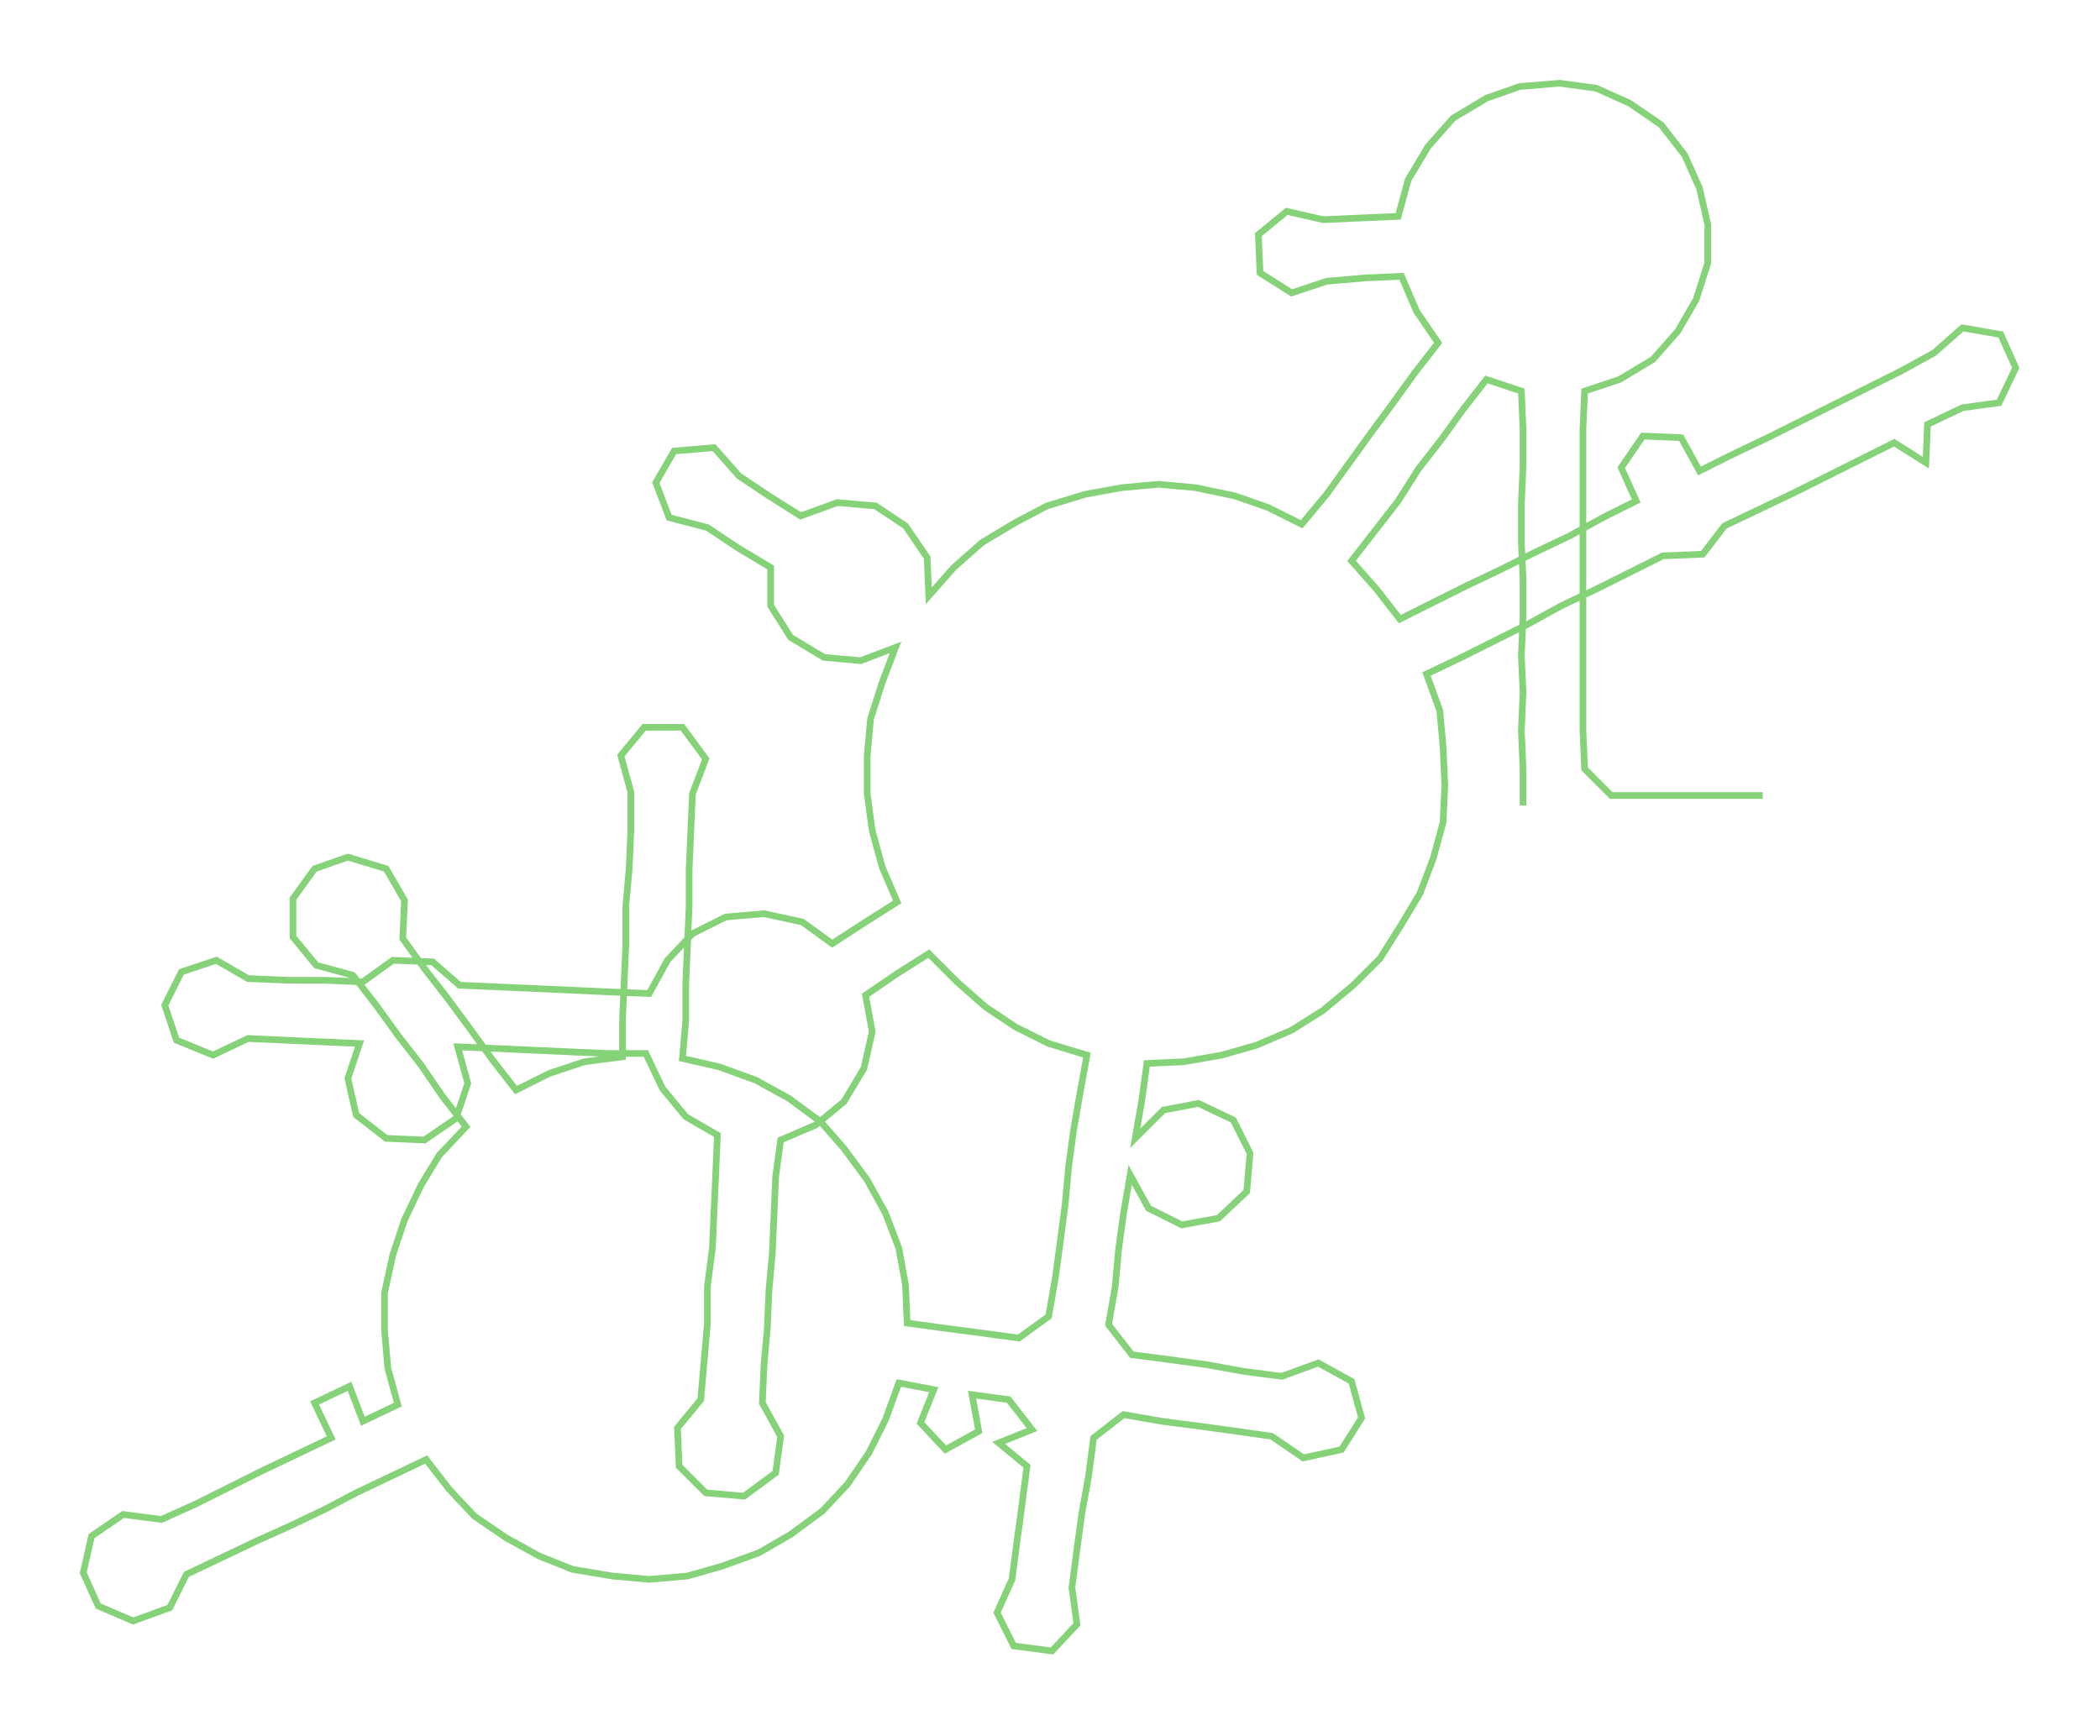 <ns0:svg xmlns:ns0="http://www.w3.org/2000/svg" width="300px" height="248.003px" viewBox="0 0 1261.63 1042.96"><ns0:path style="stroke:#85d279;stroke-width:4px;fill:none;" d="M915 484 L915 484 L915 462 L914 439 L915 416 L914 394 L915 371 L915 348 L914 326 L914 303 L915 280 L915 258 L914 235 L893 228 L879 246 L866 264 L852 282 L840 301 L826 319 L812 337 L827 354 L841 372 L861 362 L881 352 L902 342 L922 332 L943 322 L963 311 L983 301 L974 281 L987 262 L1010 263 L1021 283 L1041 273 L1062 263 L1082 253 L1102 243 L1122 233 L1142 223 L1162 212 L1179 197 L1202 201 L1211 221 L1201 242 L1179 245 L1158 255 L1157 278 L1138 266 L1118 276 L1098 286 L1078 296 L1057 306 L1036 316 L1023 333 L999 334 L979 344 L959 354 L938 364 L918 375 L898 385 L878 395 L857 405 L865 427 L867 449 L868 472 L867 494 L861 516 L853 537 L841 557 L829 576 L813 592 L795 607 L776 619 L755 628 L734 634 L711 638 L689 639 L686 661 L682 684 L699 667 L720 663 L741 673 L751 693 L749 716 L732 732 L710 736 L690 726 L679 706 L675 729 L672 751 L670 773 L666 796 L680 814 L703 817 L725 820 L747 824 L770 827 L792 819 L812 830 L818 852 L806 871 L783 876 L764 863 L743 860 L721 857 L698 854 L675 850 L657 864 L654 887 L650 909 L647 931 L644 954 L647 976 L632 992 L609 989 L599 969 L608 949 L611 926 L614 904 L617 881 L600 867 L620 859 L606 841 L584 838 L588 860 L568 871 L553 855 L561 835 L540 831 L532 853 L522 873 L509 892 L494 908 L475 922 L456 933 L434 941 L413 947 L390 949 L368 947 L344 943 L324 935 L304 924 L285 911 L270 895 L256 877 L235 887 L214 897 L195 907 L174 917 L154 926 L133 936 L112 946 L102 966 L80 974 L59 965 L50 945 L55 923 L74 910 L97 913 L117 904 L137 894 L157 884 L178 874 L199 864 L189 843 L210 833 L218 854 L239 844 L233 822 L231 799 L231 777 L236 754 L243 733 L253 712 L264 694 L280 677 L266 659 L253 640 L239 622 L226 604 L212 586 L190 580 L176 563 L176 540 L189 522 L209 515 L232 522 L243 541 L242 564 L255 582 L269 600 L283 619 L296 637 L310 655 L330 645 L351 638 L374 635 L374 612 L375 590 L376 567 L376 544 L378 522 L379 499 L379 476 L373 454 L387 437 L410 437 L424 456 L416 477 L415 500 L414 523 L414 545 L413 568 L412 591 L412 613 L410 636 L432 641 L454 649 L474 660 L493 674 L507 690 L521 709 L532 729 L540 750 L544 772 L545 795 L567 798 L590 801 L612 804 L630 791 L634 768 L637 746 L640 723 L642 701 L645 679 L649 656 L653 634 L630 627 L610 617 L592 605 L575 590 L558 573 L539 585 L520 598 L524 620 L519 642 L507 662 L490 676 L469 685 L466 707 L465 730 L464 753 L462 775 L461 798 L459 820 L458 843 L469 863 L466 885 L447 899 L424 897 L408 881 L407 858 L421 841 L423 818 L425 795 L425 773 L428 750 L429 727 L430 705 L431 682 L412 671 L398 654 L388 633 L365 633 L342 632 L320 631 L298 630 L275 629 L281 651 L274 672 L255 685 L232 684 L214 670 L209 648 L216 627 L193 626 L171 625 L149 624 L128 634 L106 625 L99 604 L109 584 L130 577 L149 588 L173 589 L195 589 L218 590 L236 577 L260 578 L276 592 L299 593 L322 594 L344 595 L366 596 L390 597 L401 577 L416 561 L436 551 L459 549 L482 554 L500 567 L520 554 L539 542 L530 521 L524 499 L521 477 L521 454 L523 432 L530 410 L538 389 L517 397 L495 395 L475 383 L463 364 L463 341 L443 329 L425 317 L402 311 L394 290 L405 271 L429 269 L444 286 L462 298 L481 310 L503 302 L526 304 L544 316 L557 335 L558 358 L573 341 L590 326 L610 314 L629 304 L652 297 L674 293 L696 291 L718 293 L742 298 L762 305 L782 315 L797 297 L810 279 L823 261 L837 242 L850 224 L864 206 L851 187 L842 166 L820 167 L797 169 L776 176 L757 164 L756 141 L773 127 L795 132 L817 131 L840 130 L846 108 L858 88 L873 71 L893 59 L913 52 L937 50 L959 53 L979 62 L998 75 L1012 93 L1021 113 L1026 135 L1026 158 L1019 180 L1008 199 L993 216 L973 228 L952 235 L951 258 L951 280 L951 303 L951 326 L951 348 L951 371 L951 394 L951 416 L951 439 L952 462 L968 478 L990 478 L1013 478 L1036 478 L1059 478" /></ns0:svg>